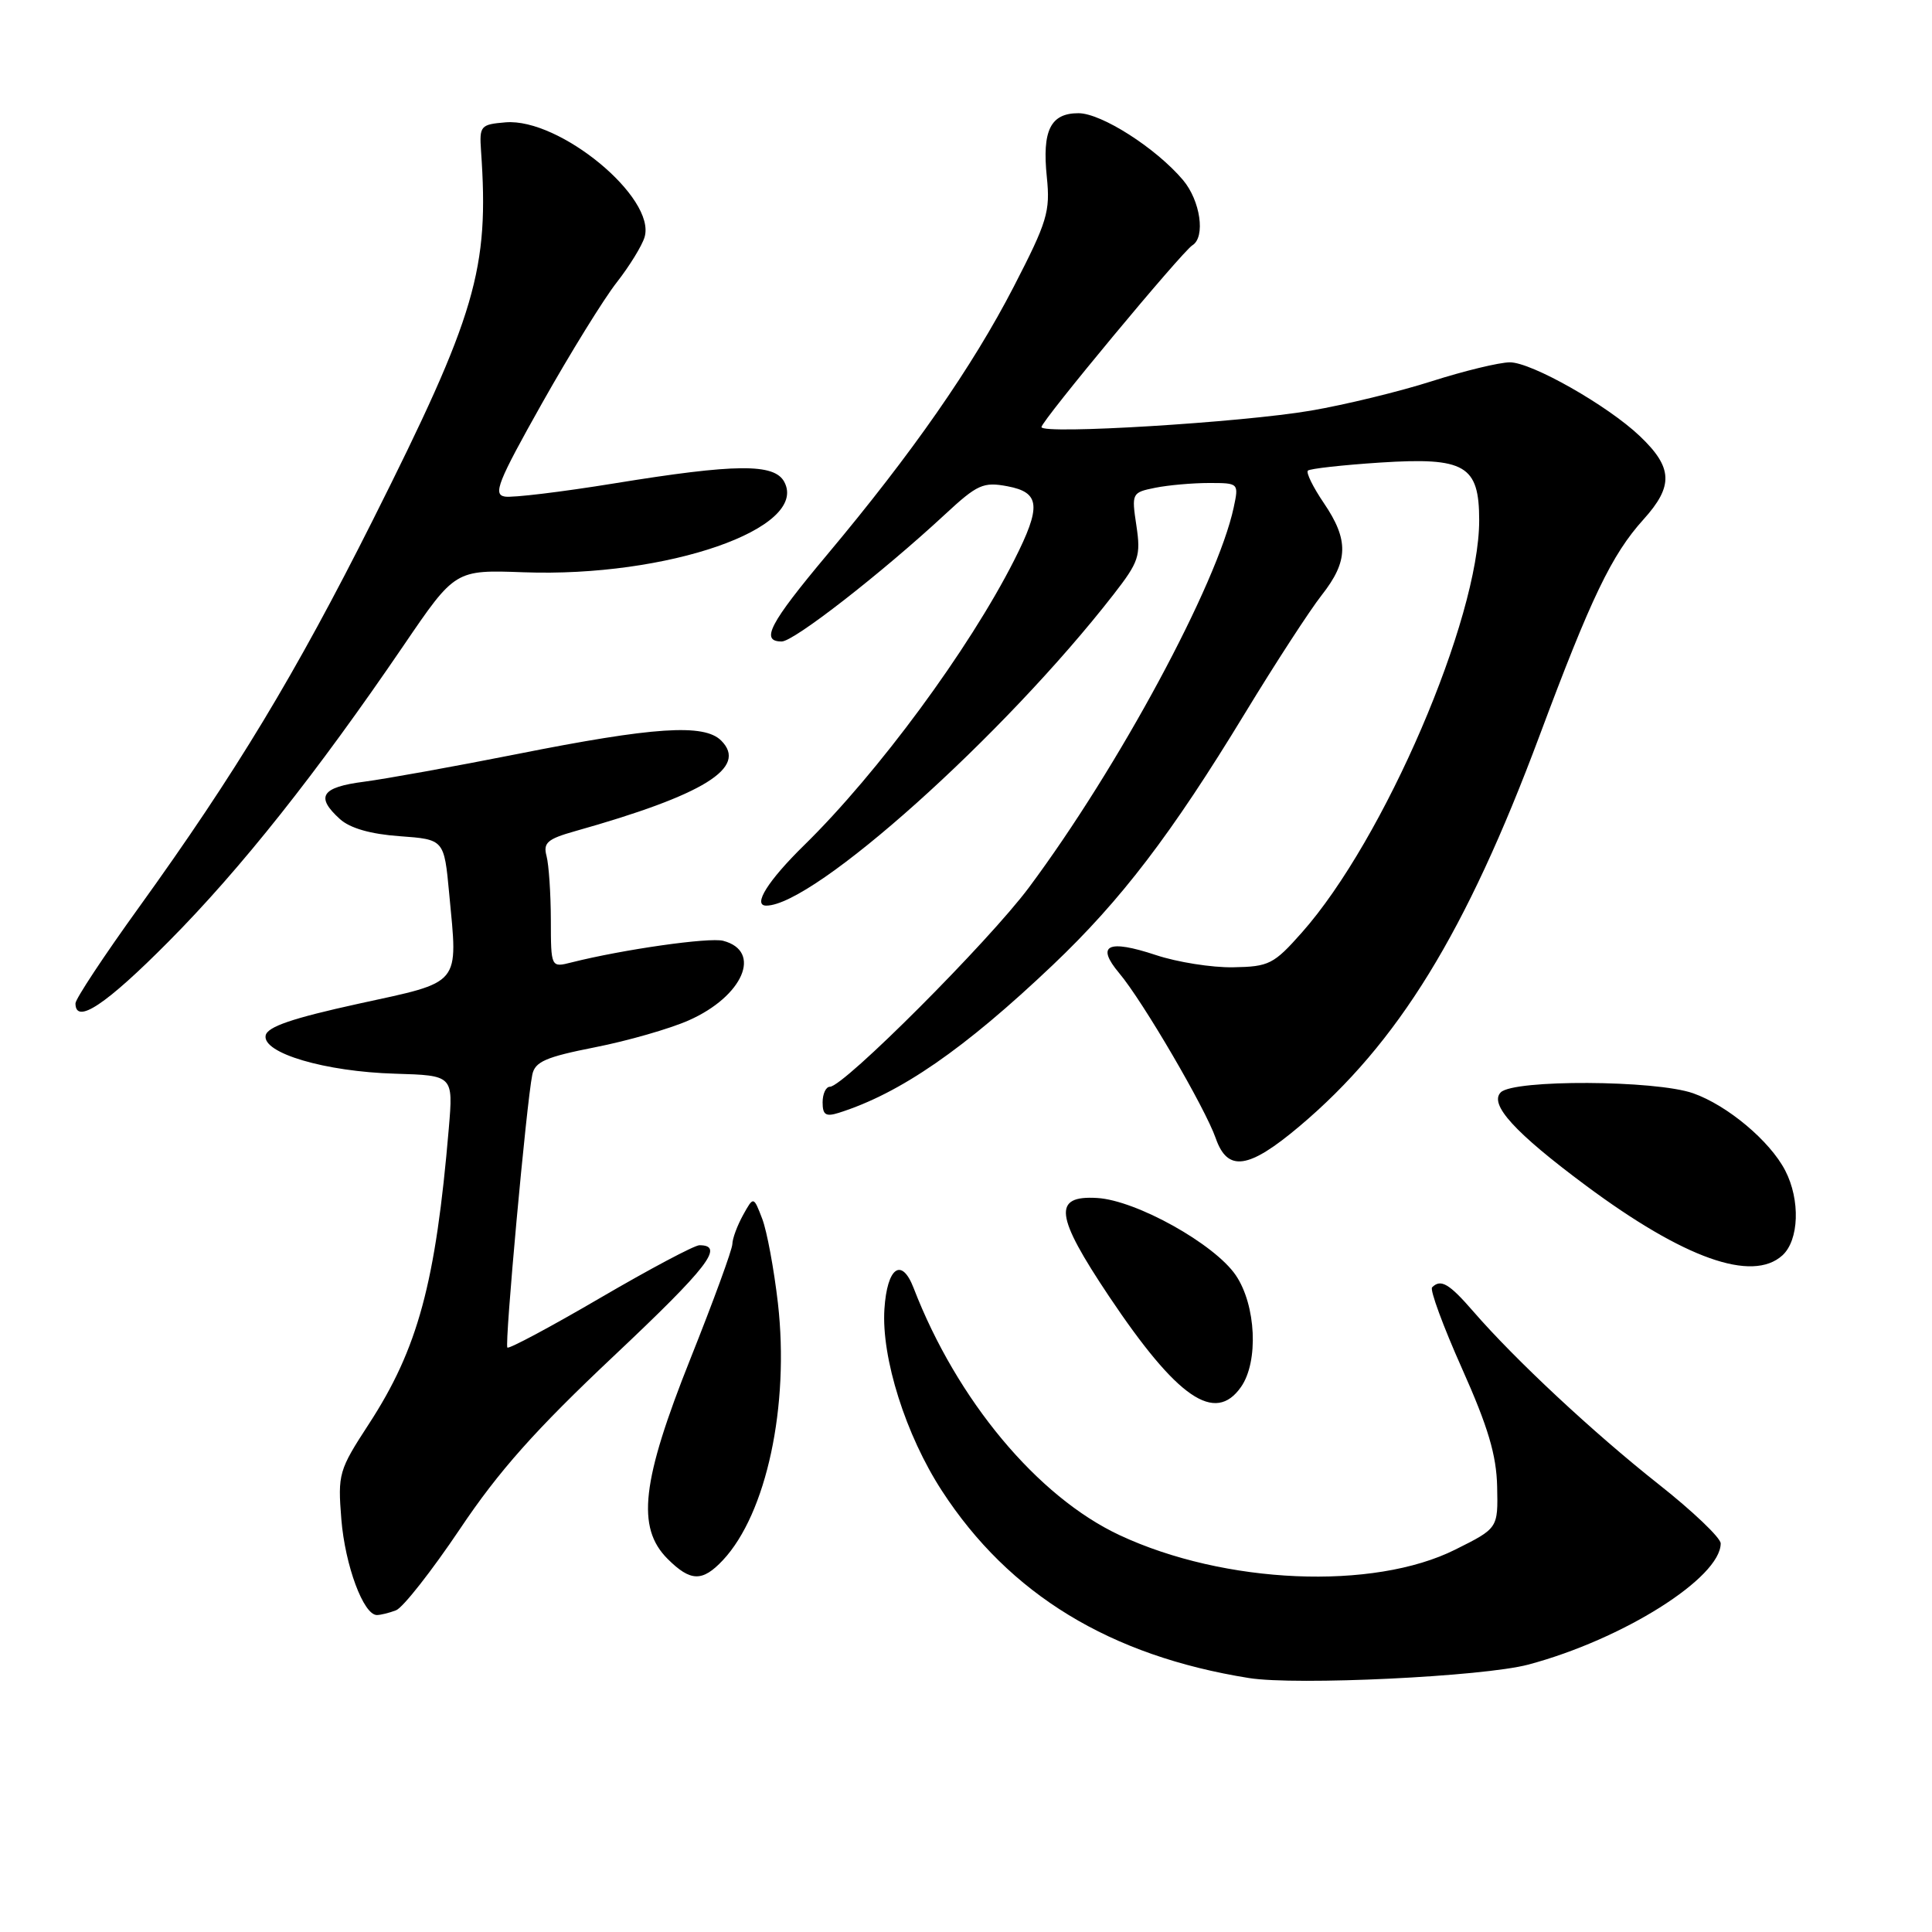<?xml version="1.0" encoding="UTF-8" standalone="no"?>
<!DOCTYPE svg PUBLIC "-//W3C//DTD SVG 1.1//EN" "http://www.w3.org/Graphics/SVG/1.1/DTD/svg11.dtd" >
<svg xmlns="http://www.w3.org/2000/svg" xmlns:xlink="http://www.w3.org/1999/xlink" version="1.1" viewBox="0 0 256 256">
 <g >
 <path fill="currentColor"
d=" M 202.50 220.57 C 215.04 217.23 228.00 209.06 228.00 204.51 C 228.00 203.77 224.29 200.23 219.75 196.65 C 211.17 189.87 200.79 180.20 195.20 173.75 C 192.01 170.07 190.91 169.43 189.76 170.58 C 189.44 170.89 191.22 175.73 193.72 181.33 C 197.18 189.08 198.29 192.81 198.38 197.00 C 198.50 202.50 198.50 202.50 192.85 205.32 C 181.98 210.77 162.24 209.92 148.34 203.41 C 137.47 198.32 126.78 185.50 121.06 170.67 C 119.47 166.54 117.55 167.92 117.19 173.45 C 116.77 179.91 120.02 190.18 124.81 197.54 C 133.73 211.27 147.09 219.41 165.50 222.35 C 171.75 223.35 196.55 222.16 202.50 220.57 Z  M 52.48 213.37 C 53.39 213.02 57.19 208.18 60.93 202.62 C 66.10 194.90 70.96 189.45 81.36 179.65 C 93.83 167.90 96.06 165.00 92.68 165.00 C 92.02 165.00 86.11 168.14 79.55 171.97 C 72.98 175.81 67.44 178.77 67.23 178.56 C 66.84 178.17 69.76 146.14 70.53 142.41 C 70.88 140.68 72.31 140.06 78.84 138.77 C 83.17 137.92 88.77 136.31 91.27 135.20 C 98.46 132.02 101.05 126.03 95.82 124.66 C 93.97 124.18 82.54 125.81 75.75 127.52 C 73.00 128.22 73.00 128.22 72.99 121.86 C 72.98 118.36 72.72 114.57 72.42 113.43 C 71.95 111.68 72.53 111.17 76.18 110.14 C 93.31 105.32 99.14 101.71 95.56 98.13 C 93.29 95.87 86.68 96.30 68.45 99.93 C 60.23 101.56 51.14 103.20 48.25 103.58 C 42.57 104.31 41.76 105.56 45.04 108.53 C 46.37 109.74 49.12 110.53 52.96 110.80 C 58.85 111.23 58.85 111.23 59.52 118.40 C 60.68 130.71 61.27 130.00 47.50 133.00 C 38.74 134.92 35.42 136.05 35.20 137.21 C 34.75 139.54 43.07 142.00 52.35 142.27 C 60.06 142.50 60.06 142.50 59.47 149.50 C 57.73 170.03 55.38 178.71 48.85 188.73 C 44.89 194.81 44.75 195.30 45.23 201.32 C 45.73 207.44 48.16 214.00 49.94 214.00 C 50.43 214.00 51.58 213.72 52.48 213.37 Z  M 95.78 206.74 C 101.56 200.58 104.62 186.29 103.08 172.69 C 102.56 168.19 101.63 163.15 101.00 161.50 C 99.85 158.50 99.85 158.50 98.46 161.00 C 97.70 162.38 97.05 164.11 97.04 164.85 C 97.02 165.60 94.53 172.41 91.50 180.00 C 85.01 196.27 84.31 202.40 88.45 206.55 C 91.50 209.59 93.06 209.63 95.78 206.74 Z  M 164.44 183.78 C 166.79 180.43 166.44 172.95 163.75 168.98 C 160.94 164.84 150.56 159.05 145.39 158.74 C 139.46 158.38 139.79 161.06 146.96 171.78 C 155.99 185.27 160.99 188.71 164.44 183.78 Z  M 236.17 166.35 C 238.39 164.34 238.57 159.00 236.55 155.10 C 234.53 151.19 228.89 146.46 224.34 144.86 C 219.33 143.11 200.59 143.02 198.86 144.74 C 197.28 146.32 200.73 150.10 210.15 157.10 C 223.15 166.76 232.17 169.96 236.17 166.35 Z  M 172.17 149.25 C 185.25 138.23 194.26 123.56 203.99 97.50 C 210.82 79.20 213.56 73.49 217.76 68.84 C 221.77 64.40 221.67 61.96 217.29 57.79 C 213.03 53.73 202.93 48.00 200.06 48.01 C 198.65 48.02 193.99 49.15 189.70 50.52 C 185.41 51.89 178.21 53.64 173.70 54.41 C 164.53 55.98 138.00 57.60 138.00 56.59 C 138.00 55.78 156.62 33.36 158.00 32.50 C 159.76 31.41 159.06 26.59 156.75 23.85 C 153.16 19.61 145.94 15.00 142.90 15.00 C 139.20 15.00 138.07 17.28 138.71 23.46 C 139.18 28.04 138.77 29.37 134.32 38.00 C 128.84 48.61 120.87 60.05 109.60 73.50 C 101.97 82.61 100.71 85.00 103.58 85.00 C 105.19 85.00 116.77 75.99 125.23 68.15 C 129.50 64.19 130.29 63.83 133.48 64.43 C 137.84 65.25 138.01 67.07 134.38 74.24 C 128.39 86.06 116.36 102.38 106.58 111.97 C 101.77 116.68 99.68 120.00 101.53 120.00 C 107.86 120.00 132.99 97.49 147.55 78.77 C 150.91 74.45 151.18 73.66 150.58 69.66 C 149.93 65.34 149.97 65.26 153.08 64.63 C 154.83 64.28 158.03 64.00 160.20 64.00 C 164.14 64.00 164.16 64.01 163.47 67.25 C 161.30 77.39 148.24 101.62 136.33 117.61 C 130.99 124.77 111.79 144.00 109.97 144.00 C 109.44 144.00 109.00 144.93 109.00 146.07 C 109.00 147.73 109.42 148.00 111.16 147.45 C 119.31 144.86 127.75 139.03 139.50 127.87 C 148.55 119.27 155.20 110.57 164.97 94.50 C 168.98 87.90 173.56 80.86 175.13 78.86 C 178.68 74.35 178.74 71.55 175.41 66.65 C 173.99 64.56 173.04 62.63 173.30 62.36 C 173.57 62.10 177.88 61.62 182.90 61.29 C 194.14 60.57 196.00 61.65 196.00 68.94 C 196.00 82.00 183.40 111.29 172.50 123.57 C 168.78 127.77 168.15 128.09 163.39 128.17 C 160.58 128.22 155.98 127.49 153.16 126.55 C 146.77 124.43 145.17 125.22 148.31 128.96 C 151.42 132.65 159.68 146.79 161.09 150.82 C 162.66 155.33 165.43 154.93 172.17 149.25 Z  M 22.35 124.75 C 31.92 115.11 41.93 102.48 53.50 85.50 C 60.31 75.50 60.31 75.50 69.40 75.83 C 88.44 76.52 107.21 70.00 103.92 63.85 C 102.60 61.39 97.52 61.43 81.40 64.05 C 74.45 65.18 67.93 65.97 66.90 65.80 C 65.29 65.54 65.96 63.86 71.83 53.42 C 75.57 46.78 80.02 39.58 81.72 37.42 C 83.41 35.26 85.07 32.56 85.41 31.42 C 86.96 26.20 74.15 15.63 67.00 16.21 C 63.67 16.49 63.51 16.67 63.74 20.00 C 64.84 35.69 63.09 41.65 49.39 68.94 C 39.14 89.34 31.23 102.43 18.43 120.20 C 13.79 126.63 10.00 132.37 10.00 132.95 C 10.00 135.82 14.03 133.14 22.35 124.75 Z "/>
</g>
</svg>